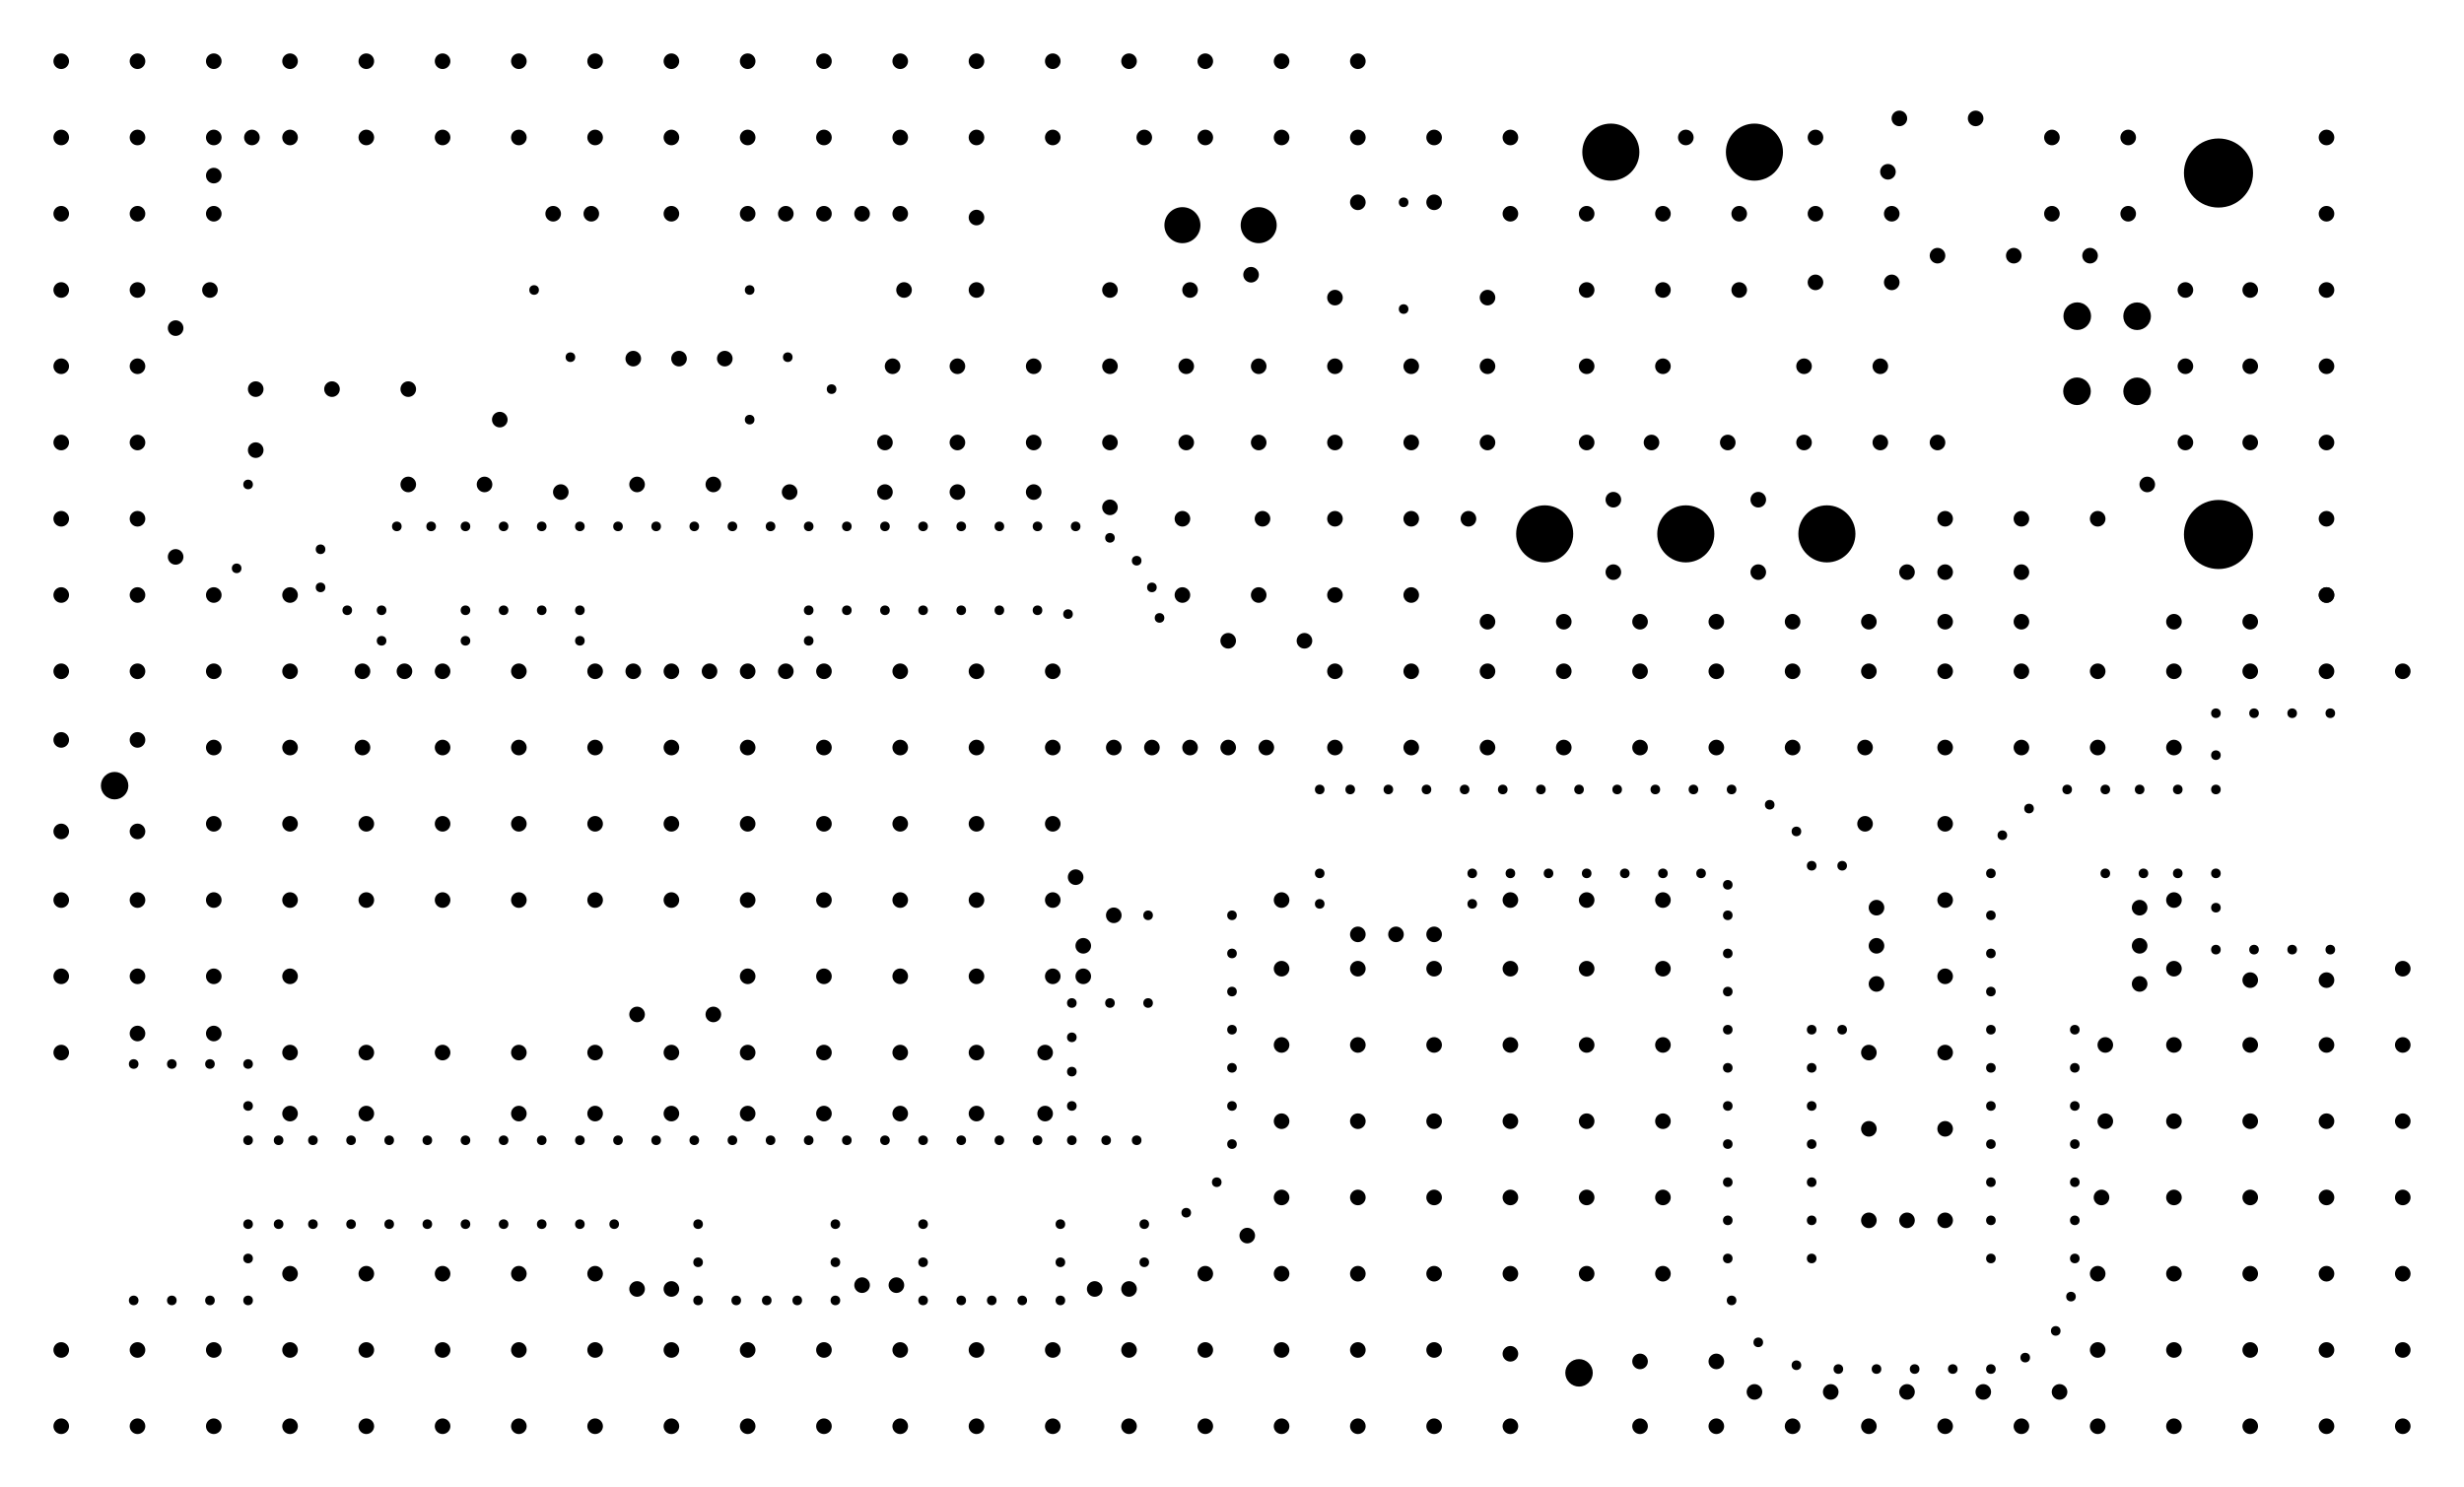 <?xml version="1.0" standalone="no"?>
<!DOCTYPE svg PUBLIC "-//W3C//DTD SVG 1.1//EN"
"http://www.w3.org/Graphics/SVG/1.1/DTD/svg11.dtd">
<!-- original:
<svg width="310.133" height="187.253" viewBox="0 0 6461.1 3901.1" version="1.1"
-->
<svg width="3101.33" height="1872.53" viewBox="0 0 6461.1 3901.1" version="1.1"
xmlns="http://www.w3.org/2000/svg"
xmlns:xlink="http://www.w3.org/1999/xlink">
<circle cx="350.551" cy="3410.55" r="12.598" style=""/>
<circle cx="450.551" cy="3410.55" r="12.598" style=""/>
<circle cx="550.551" cy="3410.55" r="12.598" style=""/>
<circle cx="650.551" cy="3410.55" r="12.598" style=""/>
<circle cx="650.551" cy="3300.55" r="12.598" style=""/>
<circle cx="650.551" cy="3210.55" r="12.598" style=""/>
<circle cx="730.551" cy="3210.55" r="12.598" style=""/>
<circle cx="820.551" cy="3210.55" r="12.598" style=""/>
<circle cx="920.551" cy="3210.55" r="12.598" style=""/>
<circle cx="1020.55" cy="3210.55" r="12.598" style=""/>
<circle cx="1120.55" cy="3210.55" r="12.598" style=""/>
<circle cx="1220.55" cy="3210.55" r="12.598" style=""/>
<circle cx="1320.55" cy="3210.55" r="12.598" style=""/>
<circle cx="1420.55" cy="3210.55" r="12.598" style=""/>
<circle cx="1520.55" cy="3210.55" r="12.598" style=""/>
<circle cx="1610.55" cy="3210.55" r="12.598" style=""/>
<circle cx="1830.55" cy="3210.55" r="12.598" style=""/>
<circle cx="1830.55" cy="3310.55" r="12.598" style=""/>
<circle cx="1830.55" cy="3410.55" r="12.598" style=""/>
<circle cx="1930.55" cy="3410.55" r="12.598" style=""/>
<circle cx="2010.55" cy="3410.55" r="12.598" style=""/>
<circle cx="2090.55" cy="3410.55" r="12.598" style=""/>
<circle cx="2190.55" cy="3410.55" r="12.598" style=""/>
<circle cx="2190.55" cy="3310.55" r="12.598" style=""/>
<circle cx="2190.55" cy="3210.55" r="12.598" style=""/>
<circle cx="2420.55" cy="3210.55" r="12.598" style=""/>
<circle cx="2420.55" cy="3310.55" r="12.598" style=""/>
<circle cx="2420.55" cy="3410.55" r="12.598" style=""/>
<circle cx="2520.55" cy="3410.55" r="12.598" style=""/>
<circle cx="2600.55" cy="3410.55" r="12.598" style=""/>
<circle cx="2680.55" cy="3410.55" r="12.598" style=""/>
<circle cx="2780.55" cy="3410.55" r="12.598" style=""/>
<circle cx="2780.55" cy="3310.55" r="12.598" style=""/>
<circle cx="2780.55" cy="3210.55" r="12.598" style=""/>
<circle cx="3000.55" cy="3310.55" r="12.598" style=""/>
<circle cx="3000.55" cy="3210.55" r="12.598" style=""/>
<circle cx="3110.55" cy="3180.55" r="12.598" style=""/>
<circle cx="3190.55" cy="3100.55" r="12.598" style=""/>
<circle cx="3230.55" cy="3000.55" r="12.598" style=""/>
<circle cx="3230.55" cy="2900.55" r="12.598" style=""/>
<circle cx="3230.55" cy="2800.55" r="12.598" style=""/>
<circle cx="3230.55" cy="2700.55" r="12.598" style=""/>
<circle cx="3010.55" cy="2630.55" r="12.598" style=""/>
<circle cx="2910.55" cy="2630.55" r="12.598" style=""/>
<circle cx="2810.55" cy="2630.55" r="12.598" style=""/>
<circle cx="2810.55" cy="2720.55" r="12.598" style=""/>
<circle cx="2810.55" cy="2810.55" r="12.598" style=""/>
<circle cx="2810.55" cy="2900.55" r="12.598" style=""/>
<circle cx="2980.55" cy="2990.55" r="12.598" style=""/>
<circle cx="2900.55" cy="2990.55" r="12.598" style=""/>
<circle cx="2810.55" cy="2990.55" r="12.598" style=""/>
<circle cx="2720.55" cy="2990.55" r="12.598" style=""/>
<circle cx="2620.55" cy="2990.55" r="12.598" style=""/>
<circle cx="2520.55" cy="2990.55" r="12.598" style=""/>
<circle cx="2420.55" cy="2990.55" r="12.598" style=""/>
<circle cx="2320.55" cy="2990.55" r="12.598" style=""/>
<circle cx="2220.55" cy="2990.55" r="12.598" style=""/>
<circle cx="2120.55" cy="2990.55" r="12.598" style=""/>
<circle cx="2020.55" cy="2990.55" r="12.598" style=""/>
<circle cx="1920.55" cy="2990.55" r="12.598" style=""/>
<circle cx="1820.55" cy="2990.55" r="12.598" style=""/>
<circle cx="1720.55" cy="2990.55" r="12.598" style=""/>
<circle cx="1620.55" cy="2990.55" r="12.598" style=""/>
<circle cx="1520.55" cy="2990.55" r="12.598" style=""/>
<circle cx="1420.55" cy="2990.55" r="12.598" style=""/>
<circle cx="1320.55" cy="2990.55" r="12.598" style=""/>
<circle cx="1220.55" cy="2990.55" r="12.598" style=""/>
<circle cx="1120.55" cy="2990.55" r="12.598" style=""/>
<circle cx="1020.55" cy="2990.55" r="12.598" style=""/>
<circle cx="920.551" cy="2990.55" r="12.598" style=""/>
<circle cx="820.551" cy="2990.55" r="12.598" style=""/>
<circle cx="730.551" cy="2990.55" r="12.598" style=""/>
<circle cx="650.551" cy="2990.55" r="12.598" style=""/>
<circle cx="650.551" cy="2900.55" r="12.598" style=""/>
<circle cx="650.551" cy="2790.55" r="12.598" style=""/>
<circle cx="550.551" cy="2790.55" r="12.598" style=""/>
<circle cx="450.551" cy="2790.55" r="12.598" style=""/>
<circle cx="350.551" cy="2790.55" r="12.598" style=""/>
<circle cx="1220.55" cy="1680.55" r="12.598" style=""/>
<circle cx="1220.55" cy="1600.55" r="12.598" style=""/>
<circle cx="1320.55" cy="1600.55" r="12.598" style=""/>
<circle cx="1420.55" cy="1600.55" r="12.598" style=""/>
<circle cx="1520.55" cy="1680.55" r="12.598" style=""/>
<circle cx="1520.55" cy="1600.55" r="12.598" style=""/>
<circle cx="1620.55" cy="1380.55" r="12.598" style=""/>
<circle cx="1520.55" cy="1380.55" r="12.598" style=""/>
<circle cx="1420.55" cy="1380.55" r="12.598" style=""/>
<circle cx="1320.55" cy="1380.55" r="12.598" style=""/>
<circle cx="1220.55" cy="1380.55" r="12.598" style=""/>
<circle cx="1130.55" cy="1380.55" r="12.598" style=""/>
<circle cx="1040.55" cy="1380.55" r="12.598" style=""/>
<circle cx="1000.55" cy="1600.55" r="12.598" style=""/>
<circle cx="1000.55" cy="1680.55" r="12.598" style=""/>
<circle cx="910.551" cy="1600.55" r="12.598" style=""/>
<circle cx="840.551" cy="1540.55" r="12.598" style=""/>
<circle cx="840.551" cy="1440.55" r="12.598" style=""/>
<circle cx="650.551" cy="1270.55" r="12.598" style=""/>
<circle cx="620.551" cy="1490.55" r="12.598" style=""/>
<circle cx="1400.55" cy="760.551" r="12.598" style=""/>
<circle cx="1495.75" cy="936.772" r="12.598" style=""/>
<circle cx="1965.75" cy="760.551" r="12.598" style=""/>
<circle cx="2065.67" cy="936.772" r="12.598" style=""/>
<circle cx="2180.55" cy="1020.55" r="12.598" style=""/>
<circle cx="1965.75" cy="1100.55" r="12.598" style=""/>
<circle cx="1720.55" cy="1380.55" r="12.598" style=""/>
<circle cx="1820.55" cy="1380.55" r="12.598" style=""/>
<circle cx="1920.55" cy="1380.55" r="12.598" style=""/>
<circle cx="2020.55" cy="1380.55" r="12.598" style=""/>
<circle cx="2120.55" cy="1380.55" r="12.598" style=""/>
<circle cx="2220.55" cy="1380.55" r="12.598" style=""/>
<circle cx="2320.55" cy="1380.55" r="12.598" style=""/>
<circle cx="2420.55" cy="1380.55" r="12.598" style=""/>
<circle cx="2520.55" cy="1380.55" r="12.598" style=""/>
<circle cx="2620.55" cy="1380.55" r="12.598" style=""/>
<circle cx="2720.55" cy="1380.55" r="12.598" style=""/>
<circle cx="2820.55" cy="1380.55" r="12.598" style=""/>
<circle cx="3680.55" cy="530.551" r="12.598" style=""/>
<circle cx="3680.55" cy="810.551" r="12.598" style=""/>
<circle cx="3020.55" cy="1540.55" r="12.598" style=""/>
<circle cx="3040.55" cy="1620.55" r="12.598" style=""/>
<circle cx="2980.55" cy="1470.55" r="12.598" style=""/>
<circle cx="2910.55" cy="1410.55" r="12.598" style=""/>
<circle cx="2800.55" cy="1610.55" r="12.598" style=""/>
<circle cx="2720.55" cy="1600.55" r="12.598" style=""/>
<circle cx="2620.55" cy="1600.55" r="12.598" style=""/>
<circle cx="2520.55" cy="1600.55" r="12.598" style=""/>
<circle cx="2420.55" cy="1600.55" r="12.598" style=""/>
<circle cx="2320.55" cy="1600.55" r="12.598" style=""/>
<circle cx="2220.55" cy="1600.55" r="12.598" style=""/>
<circle cx="2120.55" cy="1600.55" r="12.598" style=""/>
<circle cx="2120.55" cy="1680.55" r="12.598" style=""/>
<circle cx="3010.55" cy="2400.55" r="12.598" style=""/>
<circle cx="3230.55" cy="2600.55" r="12.598" style=""/>
<circle cx="3230.55" cy="2500.55" r="12.598" style=""/>
<circle cx="3230.55" cy="2400.55" r="12.598" style=""/>
<circle cx="3460.55" cy="2370.55" r="12.598" style=""/>
<circle cx="3460.55" cy="2290.55" r="12.598" style=""/>
<circle cx="3460.55" cy="2070.55" r="12.598" style=""/>
<circle cx="3540.55" cy="2070.55" r="12.598" style=""/>
<circle cx="3640.55" cy="2070.55" r="12.598" style=""/>
<circle cx="3740.55" cy="2070.55" r="12.598" style=""/>
<circle cx="3840.55" cy="2070.55" r="12.598" style=""/>
<circle cx="3940.55" cy="2070.55" r="12.598" style=""/>
<circle cx="4040.55" cy="2070.55" r="12.598" style=""/>
<circle cx="4140.55" cy="2070.55" r="12.598" style=""/>
<circle cx="4240.55" cy="2070.55" r="12.598" style=""/>
<circle cx="4340.55" cy="2070.55" r="12.598" style=""/>
<circle cx="4440.55" cy="2070.55" r="12.598" style=""/>
<circle cx="4540.55" cy="2070.55" r="12.598" style=""/>
<circle cx="4640.55" cy="2110.55" r="12.598" style=""/>
<circle cx="4710.55" cy="2180.55" r="12.598" style=""/>
<circle cx="4830.55" cy="2270.55" r="12.598" style=""/>
<circle cx="4750.55" cy="2270.55" r="12.598" style=""/>
<circle cx="4530.55" cy="2500.55" r="12.598" style=""/>
<circle cx="4530.55" cy="2400.55" r="12.598" style=""/>
<circle cx="4530.55" cy="2320.55" r="12.598" style=""/>
<circle cx="4460.55" cy="2290.55" r="12.598" style=""/>
<circle cx="4360.55" cy="2290.55" r="12.598" style=""/>
<circle cx="4260.55" cy="2290.55" r="12.598" style=""/>
<circle cx="4160.55" cy="2290.55" r="12.598" style=""/>
<circle cx="4060.55" cy="2290.55" r="12.598" style=""/>
<circle cx="3960.55" cy="2290.55" r="12.598" style=""/>
<circle cx="3860.55" cy="2290.55" r="12.598" style=""/>
<circle cx="3860.55" cy="2370.55" r="12.598" style=""/>
<circle cx="4530.55" cy="2600.55" r="12.598" style=""/>
<circle cx="4530.55" cy="2700.55" r="12.598" style=""/>
<circle cx="4530.55" cy="2800.55" r="12.598" style=""/>
<circle cx="4530.55" cy="2900.55" r="12.598" style=""/>
<circle cx="4530.55" cy="3000.55" r="12.598" style=""/>
<circle cx="4530.55" cy="3100.55" r="12.598" style=""/>
<circle cx="4530.55" cy="3200.55" r="12.598" style=""/>
<circle cx="4530.55" cy="3300.55" r="12.598" style=""/>
<circle cx="4540.55" cy="3410.55" r="12.598" style=""/>
<circle cx="4610.55" cy="3520.55" r="12.598" style=""/>
<circle cx="4710.55" cy="3580.55" r="12.598" style=""/>
<circle cx="4820.55" cy="3590.55" r="12.598" style=""/>
<circle cx="4920.55" cy="3590.55" r="12.598" style=""/>
<circle cx="5020.55" cy="3590.55" r="12.598" style=""/>
<circle cx="5120.55" cy="3590.55" r="12.598" style=""/>
<circle cx="5220.55" cy="3590.55" r="12.598" style=""/>
<circle cx="5310.55" cy="3560.55" r="12.598" style=""/>
<circle cx="5390.55" cy="3490.55" r="12.598" style=""/>
<circle cx="5220.55" cy="3300.55" r="12.598" style=""/>
<circle cx="4750.55" cy="3300.55" r="12.598" style=""/>
<circle cx="4750.55" cy="3200.55" r="12.598" style=""/>
<circle cx="4750.55" cy="3100.55" r="12.598" style=""/>
<circle cx="4750.55" cy="3000.55" r="12.598" style=""/>
<circle cx="4750.55" cy="2900.55" r="12.598" style=""/>
<circle cx="4750.55" cy="2800.55" r="12.598" style=""/>
<circle cx="4750.55" cy="2700.55" r="12.598" style=""/>
<circle cx="4830.55" cy="2700.55" r="12.598" style=""/>
<circle cx="5220.55" cy="3000.55" r="12.598" style=""/>
<circle cx="5220.55" cy="3100.55" r="12.598" style=""/>
<circle cx="5220.55" cy="3200.55" r="12.598" style=""/>
<circle cx="5430.55" cy="3400.55" r="12.598" style=""/>
<circle cx="5440.55" cy="3300.55" r="12.598" style=""/>
<circle cx="5440.55" cy="3200.55" r="12.598" style=""/>
<circle cx="5440.55" cy="3100.55" r="12.598" style=""/>
<circle cx="5440.55" cy="3000.55" r="12.598" style=""/>
<circle cx="5440.55" cy="2900.55" r="12.598" style=""/>
<circle cx="5440.55" cy="2800.55" r="12.598" style=""/>
<circle cx="5440.55" cy="2700.55" r="12.598" style=""/>
<circle cx="5220.55" cy="2900.55" r="12.598" style=""/>
<circle cx="5220.55" cy="2800.55" r="12.598" style=""/>
<circle cx="5220.55" cy="2700.55" r="12.598" style=""/>
<circle cx="5220.55" cy="2600.55" r="12.598" style=""/>
<circle cx="5220.55" cy="2500.55" r="12.598" style=""/>
<circle cx="5220.55" cy="2400.55" r="12.598" style=""/>
<circle cx="5220.55" cy="2290.55" r="12.598" style=""/>
<circle cx="5250.55" cy="2190.55" r="12.598" style=""/>
<circle cx="5320.55" cy="2120.55" r="12.598" style=""/>
<circle cx="5420.55" cy="2070.55" r="12.598" style=""/>
<circle cx="5520.55" cy="2070.55" r="12.598" style=""/>
<circle cx="5610.55" cy="2070.55" r="12.598" style=""/>
<circle cx="5710.55" cy="2070.55" r="12.598" style=""/>
<circle cx="5810.55" cy="2070.55" r="12.598" style=""/>
<circle cx="5810.55" cy="1980.55" r="12.598" style=""/>
<circle cx="5810.55" cy="1870.55" r="12.598" style=""/>
<circle cx="5910.55" cy="1870.55" r="12.598" style=""/>
<circle cx="6010.55" cy="1870.55" r="12.598" style=""/>
<circle cx="6110.55" cy="1870.55" r="12.598" style=""/>
<circle cx="5810.55" cy="2290.55" r="12.598" style=""/>
<circle cx="5810.55" cy="2380.55" r="12.598" style=""/>
<circle cx="5710.55" cy="2290.55" r="12.598" style=""/>
<circle cx="5620.55" cy="2290.55" r="12.598" style=""/>
<circle cx="5520.55" cy="2290.55" r="12.598" style=""/>
<circle cx="5810.55" cy="2490.55" r="12.598" style=""/>
<circle cx="5910.55" cy="2490.55" r="12.598" style=""/>
<circle cx="6010.55" cy="2490.55" r="12.598" style=""/>
<circle cx="6110.55" cy="2490.55" r="12.598" style=""/>
<circle cx="160.551" cy="3740.55" r="20.472" style=""/>
<circle cx="160.551" cy="3540.55" r="20.472" style=""/>
<circle cx="360.551" cy="3740.55" r="20.472" style=""/>
<circle cx="360.551" cy="3540.55" r="20.472" style=""/>
<circle cx="560.551" cy="3540.55" r="20.472" style=""/>
<circle cx="760.551" cy="3340.55" r="20.472" style=""/>
<circle cx="760.551" cy="3540.55" r="20.472" style=""/>
<circle cx="560.551" cy="3740.55" r="20.472" style=""/>
<circle cx="760.551" cy="3740.55" r="20.472" style=""/>
<circle cx="960.551" cy="3540.55" r="20.472" style=""/>
<circle cx="960.551" cy="3740.55" r="20.472" style=""/>
<circle cx="1160.55" cy="3740.55" r="20.472" style=""/>
<circle cx="1360.55" cy="3740.55" r="20.472" style=""/>
<circle cx="1560.55" cy="3740.55" r="20.472" style=""/>
<circle cx="1760.55" cy="3740.55" r="20.472" style=""/>
<circle cx="1960.55" cy="3740.55" r="20.472" style=""/>
<circle cx="2160.55" cy="3740.55" r="20.472" style=""/>
<circle cx="2160.55" cy="3540.55" r="20.472" style=""/>
<circle cx="1960.55" cy="3540.55" r="20.472" style=""/>
<circle cx="1760.55" cy="3540.55" r="20.472" style=""/>
<circle cx="1760.55" cy="3380.55" r="20.472" style=""/>
<circle cx="1670.55" cy="3380.55" r="20.472" style=""/>
<circle cx="1560.55" cy="3340.55" r="20.472" style=""/>
<circle cx="1560.55" cy="3540.55" r="20.472" style=""/>
<circle cx="1360.55" cy="3540.55" r="20.472" style=""/>
<circle cx="1160.55" cy="3540.55" r="20.472" style=""/>
<circle cx="1360.55" cy="3340.55" r="20.472" style=""/>
<circle cx="1160.55" cy="3340.55" r="20.472" style=""/>
<circle cx="960.551" cy="3340.55" r="20.472" style=""/>
<circle cx="760.551" cy="2920.55" r="20.472" style=""/>
<circle cx="760.551" cy="2760.55" r="20.472" style=""/>
<circle cx="760.551" cy="2560.55" r="20.472" style=""/>
<circle cx="560.551" cy="2560.55" r="20.472" style=""/>
<circle cx="560.551" cy="2710.55" r="20.472" style=""/>
<circle cx="360.551" cy="2560.55" r="20.472" style=""/>
<circle cx="360.551" cy="2710.55" r="20.472" style=""/>
<circle cx="160.551" cy="2760.55" r="20.472" style=""/>
<circle cx="160.551" cy="2560.55" r="20.472" style=""/>
<circle cx="160.551" cy="2360.55" r="20.472" style=""/>
<circle cx="160.551" cy="2180.55" r="20.472" style=""/>
<circle cx="360.551" cy="2360.55" r="20.472" style=""/>
<circle cx="360.551" cy="2180.55" r="20.472" style=""/>
<circle cx="560.551" cy="2360.55" r="20.472" style=""/>
<circle cx="560.551" cy="2160.55" r="20.472" style=""/>
<circle cx="560.551" cy="1960.55" r="20.472" style=""/>
<circle cx="360.551" cy="1760.55" r="20.472" style=""/>
<circle cx="360.551" cy="1940.55" r="20.472" style=""/>
<circle cx="160.551" cy="1940.55" r="20.472" style=""/>
<circle cx="160.551" cy="1760.55" r="20.472" style=""/>
<circle cx="160.551" cy="1560.55" r="20.472" style=""/>
<circle cx="160.551" cy="1360.55" r="20.472" style=""/>
<circle cx="360.551" cy="1160.55" r="20.472" style=""/>
<circle cx="160.551" cy="1160.55" r="20.472" style=""/>
<circle cx="160.551" cy="960.551" r="20.472" style=""/>
<circle cx="360.551" cy="960.551" r="20.472" style=""/>
<circle cx="160.551" cy="760.551" r="20.472" style=""/>
<circle cx="160.551" cy="560.551" r="20.472" style=""/>
<circle cx="160.551" cy="360.551" r="20.472" style=""/>
<circle cx="160.551" cy="160.551" r="20.472" style=""/>
<circle cx="360.551" cy="160.551" r="20.472" style=""/>
<circle cx="560.551" cy="160.551" r="20.472" style=""/>
<circle cx="360.551" cy="360.551" r="20.472" style=""/>
<circle cx="360.551" cy="560.551" r="20.472" style=""/>
<circle cx="550.551" cy="760.551" r="20.472" style=""/>
<circle cx="460.551" cy="860.551" r="20.472" style=""/>
<circle cx="360.551" cy="760.551" r="20.472" style=""/>
<circle cx="560.551" cy="560.551" r="20.472" style=""/>
<circle cx="560.551" cy="460.551" r="20.472" style=""/>
<circle cx="560.551" cy="360.551" r="20.472" style=""/>
<circle cx="660.551" cy="360.551" r="20.472" style=""/>
<circle cx="760.551" cy="360.551" r="20.472" style=""/>
<circle cx="760.551" cy="160.551" r="20.472" style=""/>
<circle cx="960.551" cy="360.551" r="20.472" style=""/>
<circle cx="960.551" cy="160.551" r="20.472" style=""/>
<circle cx="1160.55" cy="160.551" r="20.472" style=""/>
<circle cx="1160.55" cy="360.551" r="20.472" style=""/>
<circle cx="1450.55" cy="560.551" r="20.472" style=""/>
<circle cx="1550.55" cy="560.551" r="20.472" style=""/>
<circle cx="1360.55" cy="360.551" r="20.472" style=""/>
<circle cx="1360.55" cy="160.551" r="20.472" style=""/>
<circle cx="1560.55" cy="160.551" r="20.472" style=""/>
<circle cx="1560.55" cy="360.551" r="20.472" style=""/>
<circle cx="1760.55" cy="560.551" r="20.472" style=""/>
<circle cx="1760.55" cy="360.551" r="20.472" style=""/>
<circle cx="1760.55" cy="160.551" r="20.472" style=""/>
<circle cx="1960.55" cy="160.551" r="20.472" style=""/>
<circle cx="1960.55" cy="360.551" r="20.472" style=""/>
<circle cx="1960.55" cy="560.551" r="20.472" style=""/>
<circle cx="1900.55" cy="940.551" r="20.472" style=""/>
<circle cx="1780.55" cy="940.551" r="20.472" style=""/>
<circle cx="1660.55" cy="940.551" r="20.472" style=""/>
<circle cx="1310.55" cy="1100.55" r="20.472" style=""/>
<circle cx="1070.55" cy="1020.55" r="20.472" style=""/>
<circle cx="870.551" cy="1020.55" r="20.472" style=""/>
<circle cx="670.551" cy="1020.55" r="20.472" style=""/>
<circle cx="670.551" cy="1180.55" r="20.472" style=""/>
<circle cx="360.551" cy="1360.55" r="20.472" style=""/>
<circle cx="360.551" cy="1560.55" r="20.472" style=""/>
<circle cx="460.551" cy="1460.55" r="20.472" style=""/>
<circle cx="560.551" cy="1560.55" r="20.472" style=""/>
<circle cx="760.551" cy="1760.55" r="20.472" style=""/>
<circle cx="950.551" cy="1760.55" r="20.472" style=""/>
<circle cx="1060.55" cy="1760.55" r="20.472" style=""/>
<circle cx="1160.55" cy="1760.55" r="20.472" style=""/>
<circle cx="1360.55" cy="1760.55" r="20.472" style=""/>
<circle cx="1160.55" cy="1960.55" r="20.472" style=""/>
<circle cx="1360.55" cy="2160.55" r="20.472" style=""/>
<circle cx="1360.55" cy="1960.55" r="20.472" style=""/>
<circle cx="1560.55" cy="1760.55" r="20.472" style=""/>
<circle cx="1660.55" cy="1760.55" r="20.472" style=""/>
<circle cx="1760.55" cy="1760.55" r="20.472" style=""/>
<circle cx="1560.55" cy="1960.55" r="20.472" style=""/>
<circle cx="1760.55" cy="1960.55" r="20.472" style=""/>
<circle cx="1860.55" cy="1760.55" r="20.472" style=""/>
<circle cx="1960.55" cy="1760.55" r="20.472" style=""/>
<circle cx="2060.55" cy="1760.55" r="20.472" style=""/>
<circle cx="2160.55" cy="1760.55" r="20.472" style=""/>
<circle cx="2160.55" cy="1960.55" r="20.472" style=""/>
<circle cx="1960.55" cy="2160.55" r="20.472" style=""/>
<circle cx="1960.55" cy="1960.55" r="20.472" style=""/>
<circle cx="1760.55" cy="2160.55" r="20.472" style=""/>
<circle cx="1560.55" cy="2160.55" r="20.472" style=""/>
<circle cx="1360.55" cy="2360.55" r="20.472" style=""/>
<circle cx="1160.55" cy="2160.55" r="20.472" style=""/>
<circle cx="1160.55" cy="2360.55" r="20.472" style=""/>
<circle cx="960.551" cy="2360.55" r="20.472" style=""/>
<circle cx="960.551" cy="2160.55" r="20.472" style=""/>
<circle cx="760.551" cy="2360.55" r="20.472" style=""/>
<circle cx="760.551" cy="2160.55" r="20.472" style=""/>
<circle cx="950.551" cy="1960.55" r="20.472" style=""/>
<circle cx="760.551" cy="1960.55" r="20.472" style=""/>
<circle cx="560.551" cy="1760.55" r="20.472" style=""/>
<circle cx="760.551" cy="1560.55" r="20.472" style=""/>
<circle cx="1070.55" cy="1270.55" r="20.472" style=""/>
<circle cx="1270.55" cy="1270.55" r="20.472" style=""/>
<circle cx="1470.55" cy="1290.55" r="20.472" style=""/>
<circle cx="1670.55" cy="1270.55" r="20.472" style=""/>
<circle cx="1870.55" cy="1270.55" r="20.472" style=""/>
<circle cx="2070.55" cy="1290.55" r="20.472" style=""/>
<circle cx="2320.55" cy="1290.55" r="20.472" style=""/>
<circle cx="2320.55" cy="1160.55" r="20.472" style=""/>
<circle cx="2510.55" cy="1160.55" r="20.472" style=""/>
<circle cx="2510.55" cy="1290.55" r="20.472" style=""/>
<circle cx="2710.55" cy="1290.55" r="20.472" style=""/>
<circle cx="2710.55" cy="1160.55" r="20.472" style=""/>
<circle cx="2710.55" cy="960.551" r="20.472" style=""/>
<circle cx="2510.55" cy="960.551" r="20.472" style=""/>
<circle cx="2340.55" cy="960.551" r="20.472" style=""/>
<circle cx="2370.55" cy="760.551" r="20.472" style=""/>
<circle cx="2560.55" cy="760.551" r="20.472" style=""/>
<circle cx="2560.55" cy="570.551" r="20.472" style=""/>
<circle cx="2360.55" cy="560.551" r="20.472" style=""/>
<circle cx="2260.55" cy="560.551" r="20.472" style=""/>
<circle cx="2160.55" cy="560.551" r="20.472" style=""/>
<circle cx="2060.55" cy="560.551" r="20.472" style=""/>
<circle cx="2160.55" cy="360.551" r="20.472" style=""/>
<circle cx="2160.55" cy="160.551" r="20.472" style=""/>
<circle cx="2360.55" cy="160.551" r="20.472" style=""/>
<circle cx="2360.55" cy="360.551" r="20.472" style=""/>
<circle cx="2560.55" cy="160.551" r="20.472" style=""/>
<circle cx="2760.55" cy="160.551" r="20.472" style=""/>
<circle cx="2560.55" cy="360.551" r="20.472" style=""/>
<circle cx="2760.55" cy="360.551" r="20.472" style=""/>
<circle cx="2960.55" cy="160.551" r="20.472" style=""/>
<circle cx="3000.55" cy="360.551" r="20.472" style=""/>
<circle cx="3160.55" cy="360.551" r="20.472" style=""/>
<circle cx="3160.55" cy="160.551" r="20.472" style=""/>
<circle cx="3360.55" cy="160.551" r="20.472" style=""/>
<circle cx="3360.55" cy="360.551" r="20.472" style=""/>
<circle cx="3560.55" cy="160.551" r="20.472" style=""/>
<circle cx="3560.55" cy="360.551" r="20.472" style=""/>
<circle cx="3560.55" cy="530.551" r="20.472" style=""/>
<circle cx="3500.55" cy="780.551" r="20.472" style=""/>
<circle cx="3280.55" cy="720.551" r="20.472" style=""/>
<circle cx="3120.55" cy="760.551" r="20.472" style=""/>
<circle cx="2910.55" cy="760.551" r="20.472" style=""/>
<circle cx="2910.55" cy="960.551" r="20.472" style=""/>
<circle cx="3110.55" cy="960.551" r="20.472" style=""/>
<circle cx="3300.55" cy="960.551" r="20.472" style=""/>
<circle cx="3500.55" cy="960.551" r="20.472" style=""/>
<circle cx="3700.55" cy="1160.55" r="20.472" style=""/>
<circle cx="3850.55" cy="1360.55" r="20.472" style=""/>
<circle cx="3700.55" cy="1360.55" r="20.472" style=""/>
<circle cx="3700.55" cy="1560.55" r="20.472" style=""/>
<circle cx="3500.55" cy="1560.55" r="20.472" style=""/>
<circle cx="3420.55" cy="1680.55" r="20.472" style=""/>
<circle cx="3500.55" cy="1760.55" r="20.472" style=""/>
<circle cx="3700.55" cy="1760.55" r="20.472" style=""/>
<circle cx="3700.55" cy="1960.55" r="20.472" style=""/>
<circle cx="3500.55" cy="1960.55" r="20.472" style=""/>
<circle cx="3320.55" cy="1960.55" r="20.472" style=""/>
<circle cx="3220.55" cy="1960.55" r="20.472" style=""/>
<circle cx="3120.55" cy="1960.55" r="20.472" style=""/>
<circle cx="3020.55" cy="1960.55" r="20.472" style=""/>
<circle cx="2920.55" cy="1960.55" r="20.472" style=""/>
<circle cx="2760.55" cy="1960.55" r="20.472" style=""/>
<circle cx="2560.55" cy="1960.55" r="20.472" style=""/>
<circle cx="2560.55" cy="2160.55" r="20.472" style=""/>
<circle cx="2760.55" cy="2160.55" r="20.472" style=""/>
<circle cx="2820.55" cy="2300.55" r="20.472" style=""/>
<circle cx="2760.55" cy="2360.55" r="20.472" style=""/>
<circle cx="2920.55" cy="2400.55" r="20.472" style=""/>
<circle cx="2840.55" cy="2480.55" r="20.472" style=""/>
<circle cx="2840.55" cy="2560.55" r="20.472" style=""/>
<circle cx="2760.55" cy="2560.55" r="20.472" style=""/>
<circle cx="2560.55" cy="2560.55" r="20.472" style=""/>
<circle cx="2740.55" cy="2760.55" r="20.472" style=""/>
<circle cx="2740.55" cy="2920.55" r="20.472" style=""/>
<circle cx="2560.55" cy="2920.55" r="20.472" style=""/>
<circle cx="2560.55" cy="2760.55" r="20.472" style=""/>
<circle cx="2360.55" cy="2920.55" r="20.472" style=""/>
<circle cx="2360.55" cy="2760.55" r="20.472" style=""/>
<circle cx="2360.55" cy="2560.55" r="20.472" style=""/>
<circle cx="2560.55" cy="2360.55" r="20.472" style=""/>
<circle cx="2360.55" cy="2160.55" r="20.472" style=""/>
<circle cx="2360.55" cy="1960.55" r="20.472" style=""/>
<circle cx="2360.55" cy="1760.55" r="20.472" style=""/>
<circle cx="2560.55" cy="1760.55" r="20.472" style=""/>
<circle cx="2760.55" cy="1760.55" r="20.472" style=""/>
<circle cx="3100.55" cy="1560.55" r="20.472" style=""/>
<circle cx="3220.55" cy="1680.55" r="20.472" style=""/>
<circle cx="3300.55" cy="1560.55" r="20.472" style=""/>
<circle cx="3310.55" cy="1360.55" r="20.472" style=""/>
<circle cx="3100.55" cy="1360.55" r="20.472" style=""/>
<circle cx="2910.55" cy="1330.55" r="20.472" style=""/>
<circle cx="2910.55" cy="1160.55" r="20.472" style=""/>
<circle cx="3110.55" cy="1160.55" r="20.472" style=""/>
<circle cx="3300.55" cy="1160.55" r="20.472" style=""/>
<circle cx="3500.55" cy="1360.55" r="20.472" style=""/>
<circle cx="3500.55" cy="1160.55" r="20.472" style=""/>
<circle cx="3700.55" cy="960.551" r="20.472" style=""/>
<circle cx="3900.55" cy="780.551" r="20.472" style=""/>
<circle cx="3900.55" cy="960.551" r="20.472" style=""/>
<circle cx="3900.55" cy="1160.55" r="20.472" style=""/>
<circle cx="4230.55" cy="1500.55" r="20.472" style=""/>
<circle cx="4100.55" cy="1630.55" r="20.472" style=""/>
<circle cx="4100.55" cy="1760.55" r="20.472" style=""/>
<circle cx="3900.55" cy="1630.55" r="20.472" style=""/>
<circle cx="3900.55" cy="1760.55" r="20.472" style=""/>
<circle cx="3900.55" cy="1960.55" r="20.472" style=""/>
<circle cx="4100.55" cy="1960.55" r="20.472" style=""/>
<circle cx="4300.55" cy="1960.55" r="20.472" style=""/>
<circle cx="4300.55" cy="1760.55" r="20.472" style=""/>
<circle cx="4300.55" cy="1630.55" r="20.472" style=""/>
<circle cx="4610.55" cy="1310.55" r="20.472" style=""/>
<circle cx="4530.55" cy="1160.55" r="20.472" style=""/>
<circle cx="4360.55" cy="960.551" r="20.472" style=""/>
<circle cx="4330.55" cy="1160.55" r="20.472" style=""/>
<circle cx="4230.55" cy="1310.55" r="20.472" style=""/>
<circle cx="4160.55" cy="1160.55" r="20.472" style=""/>
<circle cx="4160.55" cy="960.551" r="20.472" style=""/>
<circle cx="4360.55" cy="760.551" r="20.472" style=""/>
<circle cx="4160.55" cy="760.551" r="20.472" style=""/>
<circle cx="3960.55" cy="560.551" r="20.472" style=""/>
<circle cx="3760.55" cy="530.551" r="20.472" style=""/>
<circle cx="3760.55" cy="360.551" r="20.472" style=""/>
<circle cx="3960.55" cy="360.551" r="20.472" style=""/>
<circle cx="4160.55" cy="560.551" r="20.472" style=""/>
<circle cx="4420.55" cy="360.551" r="20.472" style=""/>
<circle cx="4360.55" cy="560.551" r="20.472" style=""/>
<circle cx="4560.55" cy="760.551" r="20.472" style=""/>
<circle cx="4560.55" cy="560.551" r="20.472" style=""/>
<circle cx="4760.55" cy="360.551" r="20.472" style=""/>
<circle cx="4760.55" cy="560.551" r="20.472" style=""/>
<circle cx="4760.55" cy="740.551" r="20.472" style=""/>
<circle cx="4930.55" cy="960.551" r="20.472" style=""/>
<circle cx="4730.55" cy="960.551" r="20.472" style=""/>
<circle cx="4730.55" cy="1160.55" r="20.472" style=""/>
<circle cx="4930.55" cy="1160.55" r="20.472" style=""/>
<circle cx="5080.55" cy="1160.55" r="20.472" style=""/>
<circle cx="5100.55" cy="1360.55" r="20.472" style=""/>
<circle cx="5100.55" cy="1500.55" r="20.472" style=""/>
<circle cx="5100.55" cy="1630.55" r="20.472" style=""/>
<circle cx="5100.55" cy="1760.55" r="20.472" style=""/>
<circle cx="5000.55" cy="1500.55" r="20.472" style=""/>
<circle cx="4900.55" cy="1630.55" r="20.472" style=""/>
<circle cx="4900.55" cy="1760.55" r="20.472" style=""/>
<circle cx="4700.55" cy="1760.55" r="20.472" style=""/>
<circle cx="4700.55" cy="1630.55" r="20.472" style=""/>
<circle cx="4610.55" cy="1500.55" r="20.472" style=""/>
<circle cx="4500.55" cy="1630.55" r="20.472" style=""/>
<circle cx="4500.55" cy="1760.55" r="20.472" style=""/>
<circle cx="4500.55" cy="1960.55" r="20.472" style=""/>
<circle cx="4700.55" cy="1960.55" r="20.472" style=""/>
<circle cx="4890.55" cy="1960.55" r="20.472" style=""/>
<circle cx="4890.55" cy="2160.55" r="20.472" style=""/>
<circle cx="5100.55" cy="1960.55" r="20.472" style=""/>
<circle cx="5300.55" cy="1760.55" r="20.472" style=""/>
<circle cx="5300.55" cy="1630.55" r="20.472" style=""/>
<circle cx="5300.55" cy="1500.55" r="20.472" style=""/>
<circle cx="5300.55" cy="1360.55" r="20.472" style=""/>
<circle cx="5500.55" cy="1360.55" r="20.472" style=""/>
<circle cx="5630.55" cy="1270.55" r="20.472" style=""/>
<circle cx="5730.55" cy="1160.55" r="20.472" style=""/>
<circle cx="5900.55" cy="1160.55" r="20.472" style=""/>
<circle cx="5900.55" cy="960.551" r="20.472" style=""/>
<circle cx="5730.55" cy="960.551" r="20.472" style=""/>
<circle cx="5900.55" cy="760.551" r="20.472" style=""/>
<circle cx="5730.55" cy="760.551" r="20.472" style=""/>
<circle cx="5580.55" cy="560.551" r="20.472" style=""/>
<circle cx="5480.55" cy="670.551" r="20.472" style=""/>
<circle cx="5380.55" cy="560.551" r="20.472" style=""/>
<circle cx="5280.55" cy="670.551" r="20.472" style=""/>
<circle cx="5080.55" cy="670.551" r="20.472" style=""/>
<circle cx="4960.55" cy="740.551" r="20.472" style=""/>
<circle cx="4960.55" cy="560.551" r="20.472" style=""/>
<circle cx="4950.55" cy="450.551" r="20.472" style=""/>
<circle cx="4980.55" cy="310.551" r="20.472" style=""/>
<circle cx="5180.55" cy="310.551" r="20.472" style=""/>
<circle cx="5380.55" cy="360.551" r="20.472" style=""/>
<circle cx="5580.55" cy="360.551" r="20.472" style=""/>
<circle cx="6100.55" cy="360.551" r="20.472" style=""/>
<circle cx="6100.55" cy="560.551" r="20.472" style=""/>
<circle cx="6100.55" cy="760.551" r="20.472" style=""/>
<circle cx="6100.55" cy="960.551" r="20.472" style=""/>
<circle cx="6100.55" cy="1160.55" r="20.472" style=""/>
<circle cx="6100.55" cy="1360.55" r="20.472" style=""/>
<circle cx="6100.55" cy="1560.55" r="20.472" style=""/>
<circle cx="6100.55" cy="1560.55" r="20.472" style=""/>
<circle cx="6300.55" cy="1760.55" r="20.472" style=""/>
<circle cx="6100.55" cy="1760.55" r="20.472" style=""/>
<circle cx="5900.55" cy="1760.55" r="20.472" style=""/>
<circle cx="5900.55" cy="1630.55" r="20.472" style=""/>
<circle cx="5700.55" cy="1760.55" r="20.472" style=""/>
<circle cx="5700.55" cy="1630.55" r="20.472" style=""/>
<circle cx="5500.55" cy="1760.55" r="20.472" style=""/>
<circle cx="5300.55" cy="1960.55" r="20.472" style=""/>
<circle cx="5500.55" cy="1960.55" r="20.472" style=""/>
<circle cx="5700.55" cy="1960.55" r="20.472" style=""/>
<circle cx="5700.55" cy="2360.55" r="20.472" style=""/>
<circle cx="5610.55" cy="2380.55" r="20.472" style=""/>
<circle cx="5610.55" cy="2480.55" r="20.472" style=""/>
<circle cx="5700.55" cy="2540.55" r="20.472" style=""/>
<circle cx="5610.55" cy="2580.55" r="20.472" style=""/>
<circle cx="5700.55" cy="2740.55" r="20.472" style=""/>
<circle cx="5900.55" cy="2570.55" r="20.472" style=""/>
<circle cx="5900.55" cy="2740.55" r="20.472" style=""/>
<circle cx="5900.55" cy="2940.55" r="20.472" style=""/>
<circle cx="6100.55" cy="2740.55" r="20.472" style=""/>
<circle cx="6100.55" cy="2570.55" r="20.472" style=""/>
<circle cx="6300.55" cy="2540.55" r="20.472" style=""/>
<circle cx="6300.55" cy="2740.55" r="20.472" style=""/>
<circle cx="6100.55" cy="2940.55" r="20.472" style=""/>
<circle cx="6300.55" cy="2940.55" r="20.472" style=""/>
<circle cx="6100.55" cy="3140.55" r="20.472" style=""/>
<circle cx="6300.55" cy="3140.55" r="20.472" style=""/>
<circle cx="6100.55" cy="3340.55" r="20.472" style=""/>
<circle cx="6300.55" cy="3340.55" r="20.472" style=""/>
<circle cx="6300.55" cy="3540.55" r="20.472" style=""/>
<circle cx="6100.55" cy="3540.55" r="20.472" style=""/>
<circle cx="6300.55" cy="3740.55" r="20.472" style=""/>
<circle cx="6100.55" cy="3740.55" r="20.472" style=""/>
<circle cx="5900.55" cy="3740.55" r="20.472" style=""/>
<circle cx="5900.55" cy="3540.55" r="20.472" style=""/>
<circle cx="5700.55" cy="3540.55" r="20.472" style=""/>
<circle cx="5700.55" cy="3740.55" r="20.472" style=""/>
<circle cx="5500.55" cy="3540.55" r="20.472" style=""/>
<circle cx="5500.55" cy="3740.55" r="20.472" style=""/>
<circle cx="5400.55" cy="3650.55" r="20.472" style=""/>
<circle cx="5300.55" cy="3740.55" r="20.472" style=""/>
<circle cx="5200.55" cy="3650.55" r="20.472" style=""/>
<circle cx="5100.55" cy="3740.55" r="20.472" style=""/>
<circle cx="5000.55" cy="3650.55" r="20.472" style=""/>
<circle cx="4900.55" cy="3740.55" r="20.472" style=""/>
<circle cx="4800.55" cy="3650.55" r="20.472" style=""/>
<circle cx="4700.55" cy="3740.55" r="20.472" style=""/>
<circle cx="4600.55" cy="3650.55" r="20.472" style=""/>
<circle cx="4500.55" cy="3570.55" r="20.472" style=""/>
<circle cx="4500.55" cy="3740.55" r="20.472" style=""/>
<circle cx="4300.55" cy="3740.55" r="20.472" style=""/>
<circle cx="4300.55" cy="3570.55" r="20.472" style=""/>
<circle cx="4360.55" cy="3340.55" r="20.472" style=""/>
<circle cx="4360.55" cy="3140.55" r="20.472" style=""/>
<circle cx="4900.55" cy="2760.55" r="20.472" style=""/>
<circle cx="5100.55" cy="2760.55" r="20.472" style=""/>
<circle cx="5100.55" cy="2960.55" r="20.472" style=""/>
<circle cx="4900.55" cy="2960.55" r="20.472" style=""/>
<circle cx="4900.55" cy="3200.55" r="20.472" style=""/>
<circle cx="5000.55" cy="3200.55" r="20.472" style=""/>
<circle cx="5100.55" cy="3200.55" r="20.472" style=""/>
<circle cx="5500.55" cy="3340.55" r="20.472" style=""/>
<circle cx="5510.55" cy="3140.55" r="20.472" style=""/>
<circle cx="5700.55" cy="3140.55" r="20.472" style=""/>
<circle cx="5900.55" cy="3340.55" r="20.472" style=""/>
<circle cx="5700.55" cy="3340.55" r="20.472" style=""/>
<circle cx="5900.55" cy="3140.55" r="20.472" style=""/>
<circle cx="5700.55" cy="2940.55" r="20.472" style=""/>
<circle cx="5520.55" cy="2940.55" r="20.472" style=""/>
<circle cx="5520.55" cy="2740.55" r="20.472" style=""/>
<circle cx="5100.55" cy="2160.55" r="20.472" style=""/>
<circle cx="5100.55" cy="2360.55" r="20.472" style=""/>
<circle cx="5100.55" cy="2560.55" r="20.472" style=""/>
<circle cx="4920.55" cy="2580.55" r="20.472" style=""/>
<circle cx="4920.55" cy="2480.55" r="20.472" style=""/>
<circle cx="4920.55" cy="2380.55" r="20.472" style=""/>
<circle cx="4360.55" cy="2360.55" r="20.472" style=""/>
<circle cx="4360.55" cy="2540.55" r="20.472" style=""/>
<circle cx="4360.55" cy="2740.55" r="20.472" style=""/>
<circle cx="4360.55" cy="2940.55" r="20.472" style=""/>
<circle cx="4160.55" cy="2740.55" r="20.472" style=""/>
<circle cx="4160.55" cy="2540.55" r="20.472" style=""/>
<circle cx="4160.55" cy="2360.55" r="20.472" style=""/>
<circle cx="3960.55" cy="2360.55" r="20.472" style=""/>
<circle cx="3960.55" cy="2540.55" r="20.472" style=""/>
<circle cx="3760.55" cy="2450.55" r="20.472" style=""/>
<circle cx="3760.55" cy="2540.55" r="20.472" style=""/>
<circle cx="3660.55" cy="2450.55" r="20.472" style=""/>
<circle cx="3560.55" cy="2450.55" r="20.472" style=""/>
<circle cx="3560.55" cy="2540.55" r="20.472" style=""/>
<circle cx="3360.55" cy="2360.55" r="20.472" style=""/>
<circle cx="3360.55" cy="2540.55" r="20.472" style=""/>
<circle cx="3360.55" cy="2740.55" r="20.472" style=""/>
<circle cx="3360.55" cy="2940.55" r="20.472" style=""/>
<circle cx="3560.55" cy="2940.55" r="20.472" style=""/>
<circle cx="3560.55" cy="2740.55" r="20.472" style=""/>
<circle cx="3760.55" cy="2740.55" r="20.472" style=""/>
<circle cx="3960.55" cy="2740.55" r="20.472" style=""/>
<circle cx="4160.55" cy="2940.55" r="20.472" style=""/>
<circle cx="3960.55" cy="2940.55" r="20.472" style=""/>
<circle cx="3760.55" cy="2940.55" r="20.472" style=""/>
<circle cx="3560.55" cy="3140.55" r="20.472" style=""/>
<circle cx="3760.55" cy="3140.55" r="20.472" style=""/>
<circle cx="3960.55" cy="3140.55" r="20.472" style=""/>
<circle cx="4160.55" cy="3140.55" r="20.472" style=""/>
<circle cx="4160.55" cy="3340.55" r="20.472" style=""/>
<circle cx="3960.55" cy="3340.55" r="20.472" style=""/>
<circle cx="3760.55" cy="3340.55" r="20.472" style=""/>
<circle cx="3560.55" cy="3340.55" r="20.472" style=""/>
<circle cx="3360.55" cy="3140.55" r="20.472" style=""/>
<circle cx="3270.55" cy="3240.55" r="20.472" style=""/>
<circle cx="3360.55" cy="3340.55" r="20.472" style=""/>
<circle cx="3160.55" cy="3340.55" r="20.472" style=""/>
<circle cx="3160.55" cy="3540.55" r="20.472" style=""/>
<circle cx="3360.55" cy="3540.55" r="20.472" style=""/>
<circle cx="3560.55" cy="3540.55" r="20.472" style=""/>
<circle cx="3760.55" cy="3540.55" r="20.472" style=""/>
<circle cx="3960.55" cy="3550.55" r="20.472" style=""/>
<circle cx="3960.55" cy="3740.55" r="20.472" style=""/>
<circle cx="3760.55" cy="3740.55" r="20.472" style=""/>
<circle cx="3560.55" cy="3740.55" r="20.472" style=""/>
<circle cx="3360.55" cy="3740.55" r="20.472" style=""/>
<circle cx="3160.55" cy="3740.55" r="20.472" style=""/>
<circle cx="2960.55" cy="3740.55" r="20.472" style=""/>
<circle cx="2960.55" cy="3540.55" r="20.472" style=""/>
<circle cx="2960.55" cy="3380.55" r="20.472" style=""/>
<circle cx="2870.55" cy="3380.55" r="20.472" style=""/>
<circle cx="2760.55" cy="3540.55" r="20.472" style=""/>
<circle cx="2760.55" cy="3740.55" r="20.472" style=""/>
<circle cx="2560.55" cy="3740.55" r="20.472" style=""/>
<circle cx="2560.55" cy="3540.55" r="20.472" style=""/>
<circle cx="2360.55" cy="3740.55" r="20.472" style=""/>
<circle cx="2360.55" cy="3540.55" r="20.472" style=""/>
<circle cx="2350.55" cy="3370.55" r="20.472" style=""/>
<circle cx="2260.55" cy="3370.55" r="20.472" style=""/>
<circle cx="2160.55" cy="2920.55" r="20.472" style=""/>
<circle cx="2160.55" cy="2760.55" r="20.472" style=""/>
<circle cx="2160.55" cy="2560.55" r="20.472" style=""/>
<circle cx="2360.55" cy="2360.55" r="20.472" style=""/>
<circle cx="2160.55" cy="2360.55" r="20.472" style=""/>
<circle cx="2160.55" cy="2160.55" r="20.472" style=""/>
<circle cx="1960.55" cy="2360.55" r="20.472" style=""/>
<circle cx="1760.55" cy="2360.55" r="20.472" style=""/>
<circle cx="1560.55" cy="2360.55" r="20.472" style=""/>
<circle cx="1960.55" cy="2560.55" r="20.472" style=""/>
<circle cx="1870.55" cy="2660.55" r="20.472" style=""/>
<circle cx="1960.55" cy="2760.55" r="20.472" style=""/>
<circle cx="1960.55" cy="2920.55" r="20.472" style=""/>
<circle cx="1760.55" cy="2920.55" r="20.472" style=""/>
<circle cx="1760.55" cy="2760.55" r="20.472" style=""/>
<circle cx="1670.55" cy="2660.55" r="20.472" style=""/>
<circle cx="1560.55" cy="2760.55" r="20.472" style=""/>
<circle cx="1560.55" cy="2920.55" r="20.472" style=""/>
<circle cx="1360.55" cy="2920.55" r="20.472" style=""/>
<circle cx="1360.55" cy="2760.55" r="20.472" style=""/>
<circle cx="1160.55" cy="2760.55" r="20.472" style=""/>
<circle cx="960.551" cy="2920.55" r="20.472" style=""/>
<circle cx="960.551" cy="2760.55" r="20.472" style=""/>
<circle cx="300.551" cy="2060.55" r="36.024" style=""/>
<circle cx="4140.55" cy="3600.55" r="36.024" style=""/>
<circle cx="5446.3" cy="1026.22" r="36.221" style=""/>
<circle cx="5603.94" cy="1026.38" r="36.221" style=""/>
<circle cx="5603.94" cy="829.37" r="36.221" style=""/>
<circle cx="5446.93" cy="829.213" r="36.221" style=""/>
<circle cx="3300.55" cy="590.551" r="47.244" style=""/>
<circle cx="3100.55" cy="590.551" r="47.244" style=""/>
<circle cx="4050.47" cy="1400.16" r="74.843" style=""/>
<circle cx="4420.47" cy="1400.16" r="74.843" style=""/>
<circle cx="4790.47" cy="1400.16" r="74.843" style=""/>
<circle cx="4223.94" cy="398.976" r="74.843" style=""/>
<circle cx="4600.47" cy="398.976" r="74.843" style=""/>
<circle cx="5817.32" cy="453.78" r="90.591" style=""/>
<circle cx="5817.32" cy="1401.81" r="90.591" style=""/>
</svg>
